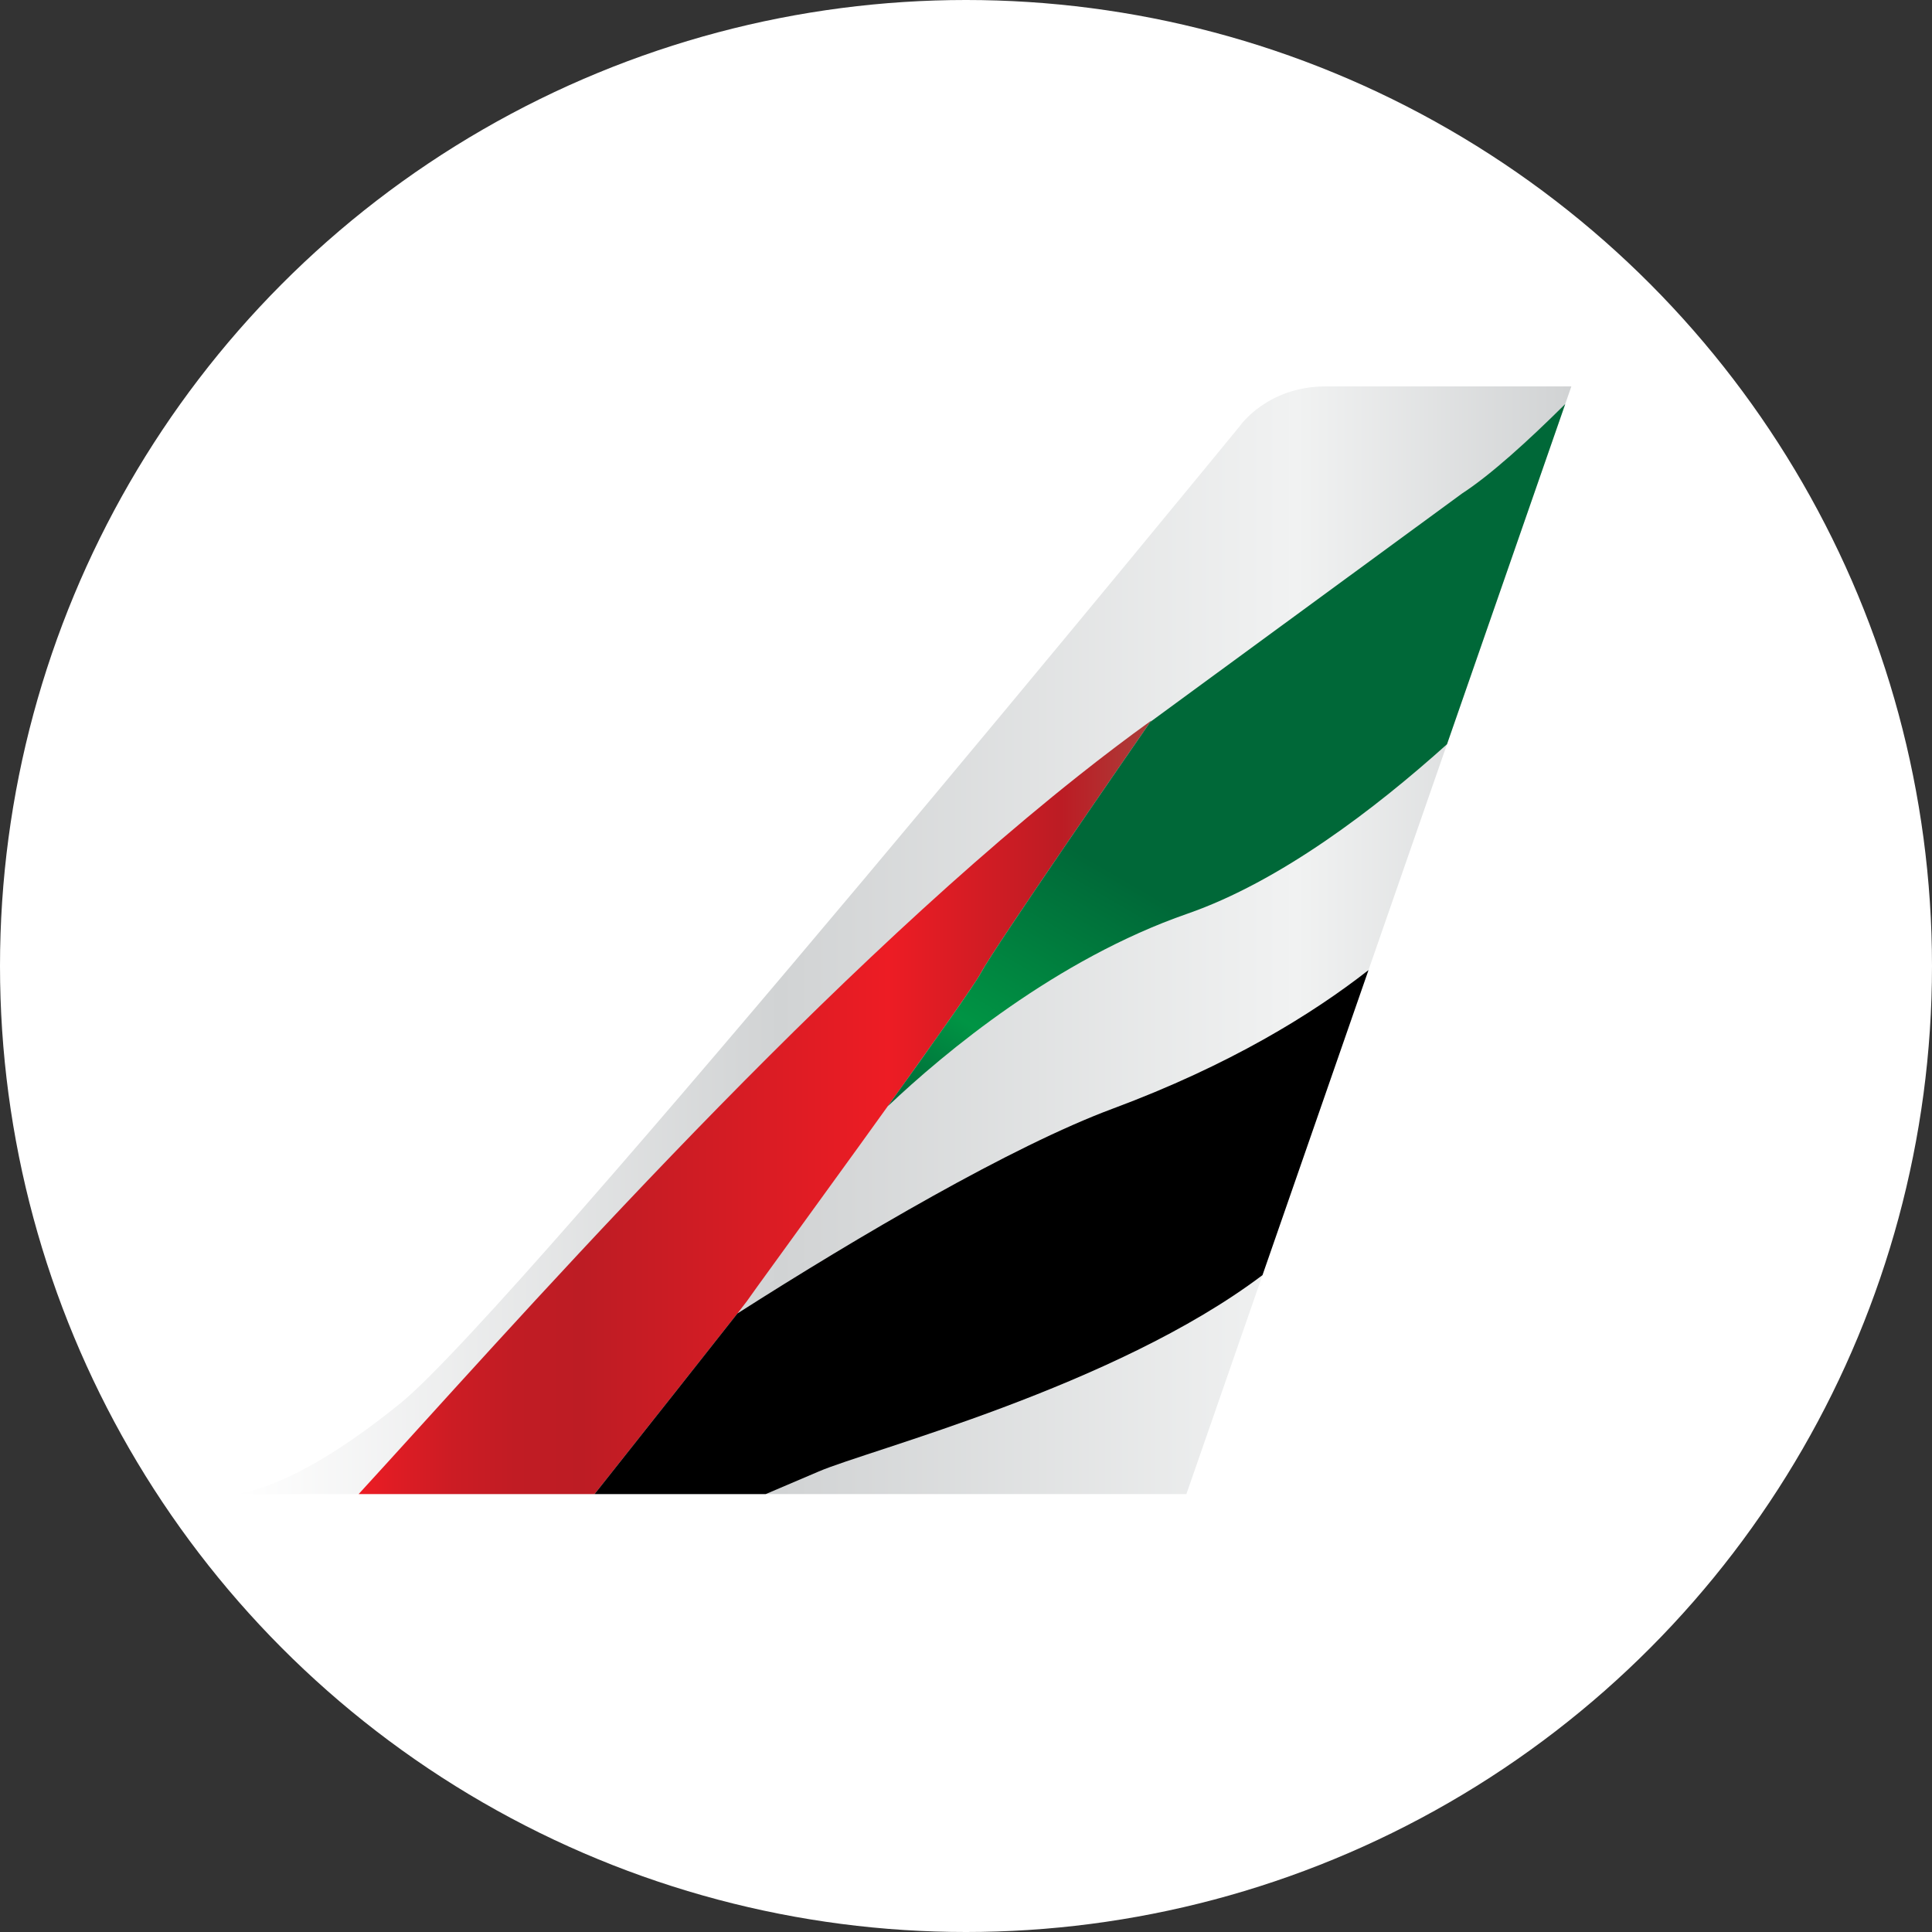 <svg viewBox="0 0 120 120" version="1.1" xmlns="http://www.w3.org/2000/svg" xmlns:xlink="http://www.w3.org/1999/xlink">
    <rect x="0" y="0" width="120" height="120" fill="#333333" stroke="none"/>
    <defs>
        <linearGradient x1="0%" y1="50%" x2="100%" y2="50%" id="linearGradient-1">
            <stop stop-color="#FFFFFF" offset="0%"></stop>
            <stop stop-color="#D1D3D4" offset="40.85%"></stop>
            <stop stop-color="#F1F2F2" offset="79.69%"></stop>
            <stop stop-color="#D1D3D4" offset="100%"></stop>
        </linearGradient>
        <linearGradient x1="-0%" y1="50%" x2="100%" y2="50%" id="linearGradient-2">
            <stop stop-color="#ED1C24" offset="0%"></stop>
            <stop stop-color="#DF1C24" offset="4.25%"></stop>
            <stop stop-color="#CC1C24" offset="11.87%"></stop>
            <stop stop-color="#C11C24" offset="19.72%"></stop>
            <stop stop-color="#BD1C24" offset="28.09%"></stop>
            <stop stop-color="#ED1C24" offset="66.85%"></stop>
            <stop stop-color="#BC1C24" offset="88.76%"></stop>
            <stop stop-color="#AB3E3A" offset="100%"></stop>
        </linearGradient>
        <linearGradient x1="86.548%" y1="-5.977%" x2="21.505%" y2="110.796%" id="linearGradient-3">
            <stop stop-color="#006838" offset="0%"></stop>
            <stop stop-color="#006838" offset="0.93%"></stop>
            <stop stop-color="#006838" offset="28.09%"></stop>
            <stop stop-color="#006838" offset="38.15%"></stop>
            <stop stop-color="#006838" offset="66.85%"></stop>
            <stop stop-color="#009444" offset="88.76%"></stop>
            <stop stop-color="#006838" offset="100%"></stop>
        </linearGradient>
    </defs>
    <circle cx="60" cy="60" r="60" fill="#fff"/>
    <g transform="scale(0.8) translate(18 30)">
        <path d="M104,0 C104,0 89.507,0 84.938,0 C80.369,0 78.26,3.08 78.26,3.08 C78.26,3.08 22.242,71.508 13.104,78.936 C5.146,85.404 0.951,85.963 0,86 L74.111,86 L104,0 Z" id="Path" fill="url(#linearGradient-1)"></path>
        <path d="M39.983,71.032 C40.146,70.728 57.039,47.649 58.151,45.545 C59.265,43.441 71.379,25.949 71.379,25.949 C69.52,27.287 67.64,28.716 65.745,30.218 C44.382,47.158 21.371,73.427 9.845,86 L21.465,86 L28.162,86 C32.389,80.666 37.409,74.331 39.253,71.978 C39.701,71.406 39.967,71.062 39.983,71.032 Z" id="Path" fill="url(#linearGradient-2)"></path>
        <path d="M94.345,27.781 L103.524,1.37 C100.619,4.256 97.723,6.879 95.517,8.313 L71.314,26.043 C70.409,27.35 59.22,43.525 58.151,45.545 C57.689,46.419 54.504,50.913 50.926,55.89 C55.348,51.702 64.041,44.465 74.187,40.941 C81.375,38.444 88.744,32.815 94.345,27.781 Z" id="Path" fill="url(#linearGradient-3)"></path>
        <path d="M88.249,45.32 C83.886,48.732 77.464,52.702 68.392,56.076 C60.558,58.989 48.702,65.95 39.253,71.977 C37.409,74.331 32.389,80.666 28.162,86 L41.451,86 C43.36,85.19 44.808,84.574 45.543,84.255 C49.382,82.589 68.492,77.706 80.02,68.999 L88.249,45.32 Z" id="Path" fill="#000000"></path>
    </g>
</svg>
